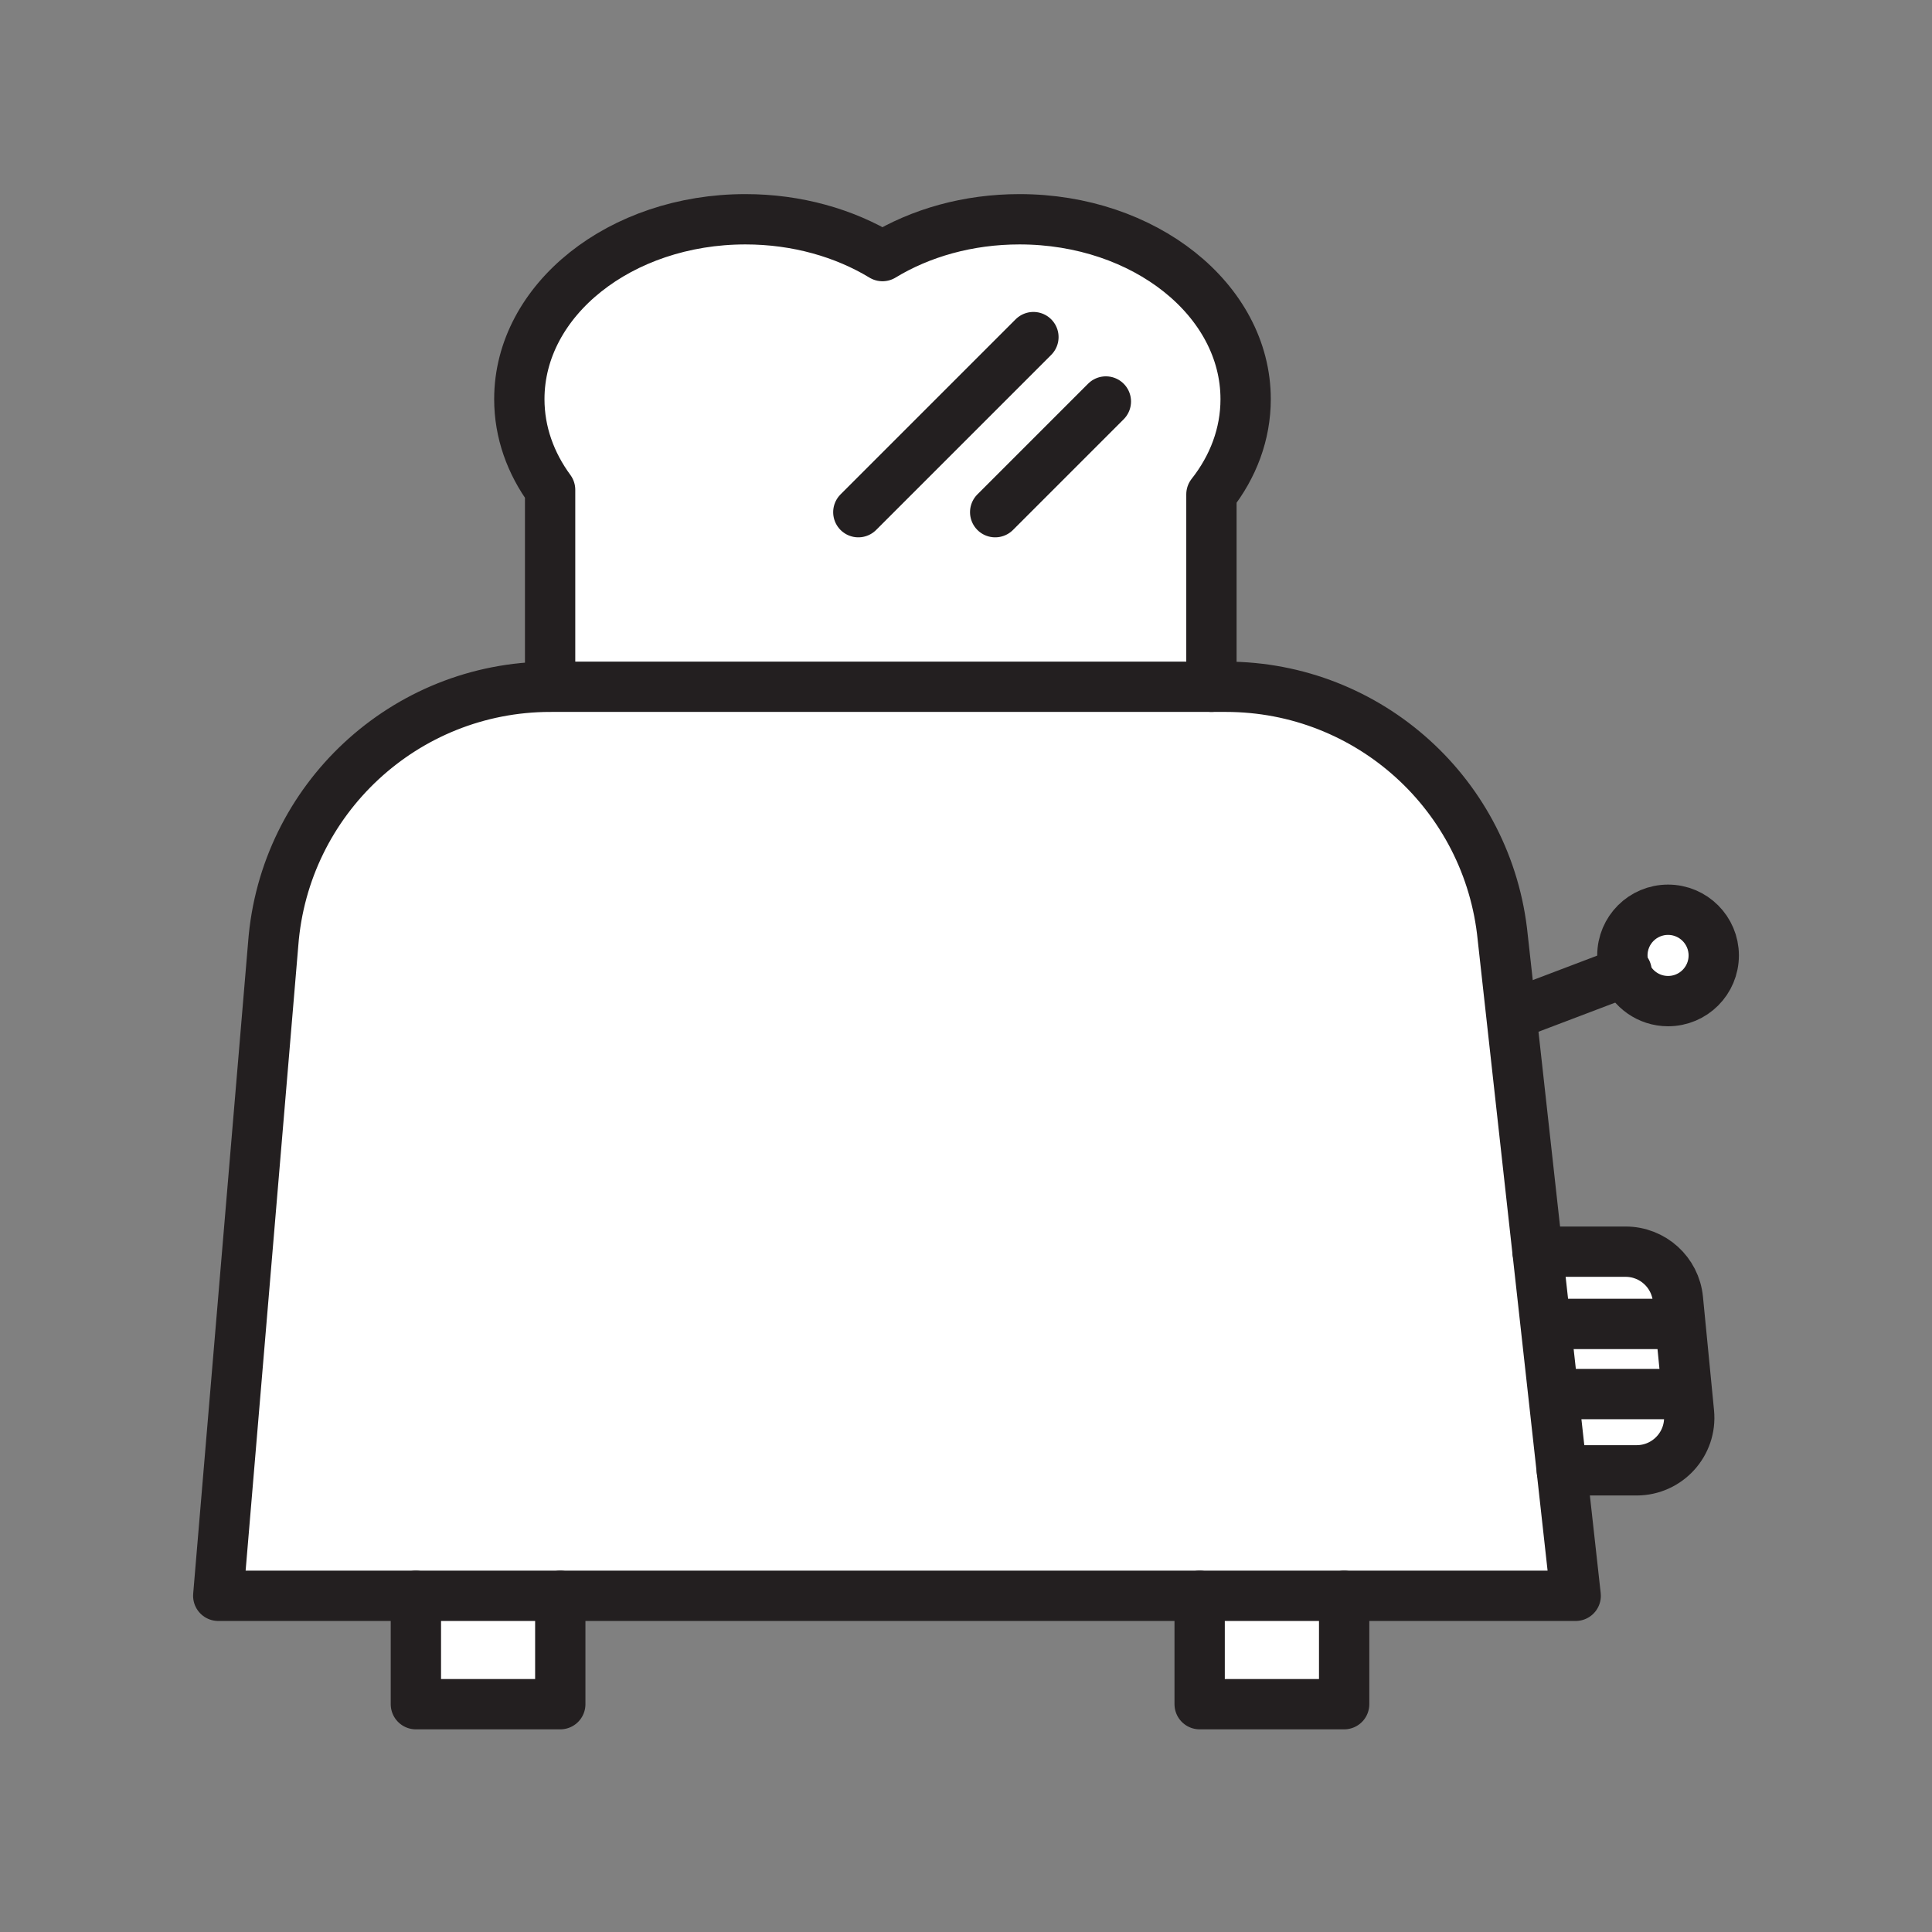 <svg xmlns="http://www.w3.org/2000/svg" viewBox="0 0 1920 1920">
    <rect x="0" y="0" width="1920" height="1920" fill="#808080" stroke="none"/>
    <style>
        .st0{fill:#fff}.st1{fill:none;stroke:#231f20;stroke-width:50;stroke-linecap:round;stroke-linejoin:round;stroke-miterlimit:10}
    </style>
    <path class="st0" d="M1237.9 396.7c0 34.8-12.5 67.2-34 94.6v191.1H546.7V486.9c-19.5-26.5-30.6-57.3-30.6-90.1 0-98.7 100.6-178.8 224.7-178.8 51.2 0 98.4 13.6 136.2 36.6 37.8-22.9 85-36.6 136.2-36.6 124.1-.1 224.7 80 224.7 178.7z" id="Layer_1"/>
    <path class="st0" d="M1552.1 1461.4l13.8 124.5h-1349l54.6-647.8c10.9-144 130.8-255.4 275.1-255.6h671.7c142.1 0 261.1 107.7 275.1 249.2L1528 1244l24.1 217.4z" id="Layer_3"/>
    <path class="st0" d="M1335.8 1585.9v107.7h-143.5v-107.7h143.5zm-922.5 0v107.7h143.5v-107.7H413.3z" id="Layer_4"/>
    <path class="st0" d="M1615.3 965.8c-2-5-3-10.5-3-16.3 0-25.1 20.3-45.4 45.4-45.4 25.1 0 45.4 20.3 45.4 45.4 0 25.1-20.3 45.4-45.4 45.4-19.4 0-35.9-12.1-42.4-29.1z" id="Layer_5"/>
    <path class="st0" d="M1678.5 1404c3 30.7-21.2 57.3-52.1 57.3H1552l-24.1-217.4h87.5c26.9 0 49.4 20.4 52 47.2l11.1 112.9z" id="Layer_6"/>
    <g id="STROKES">
        <g id="XMLID_1_">
            <path class="st1" d="M1552.1 1461.4l13.8 124.5h-1349l54.6-647.8c10.9-144 130.8-255.4 275.1-255.6h671.7c142.1 0 261.1 107.7 275.1 249.2L1528 1244l24.1 217.4z"/>
            <path class="st1" d="M1528 1243.9h87.5c26.9 0 49.4 20.4 52 47.2l11 112.8c3 30.7-21.2 57.3-52.1 57.3h-74.3"/>
            <path class="st1" d="M1511 1005.4l104.3-39.6 1.2-.5"/>
            <path class="st1" d="M556.8 1585.9v107.7H413.3v-107.7"/>
            <path class="st1" d="M1335.8 1585.9v107.7h-143.6v-107.7"/>
            <path class="st1" d="M1551.1 1315.7h109.7"/>
            <path class="st1" d="M1552.1 1385.4h118.2"/>
            <path class="st1" d="M1703.1 949.5c0 25.1-20.3 45.4-45.4 45.4-19.3 0-35.8-12.1-42.4-29.1-2-5-3-10.5-3-16.3 0-25.1 20.3-45.4 45.4-45.4 25 0 45.4 20.3 45.4 45.4z"/>
            <path class="st1" d="M1203.9 682.5V491.3c21.6-27.4 34-59.9 34-94.6 0-98.7-100.6-178.8-224.7-178.8-51.2 0-98.4 13.6-136.2 36.6-37.8-22.9-85-36.6-136.2-36.6-124.1 0-224.7 80-224.7 178.8 0 32.9 11.2 63.7 30.6 90.1v195.6"/>
            <path class="st1" d="M853 509l174-174"/>
            <path class="st1" d="M989 509l110-110"/>
        </g>
    </g>
</svg>
